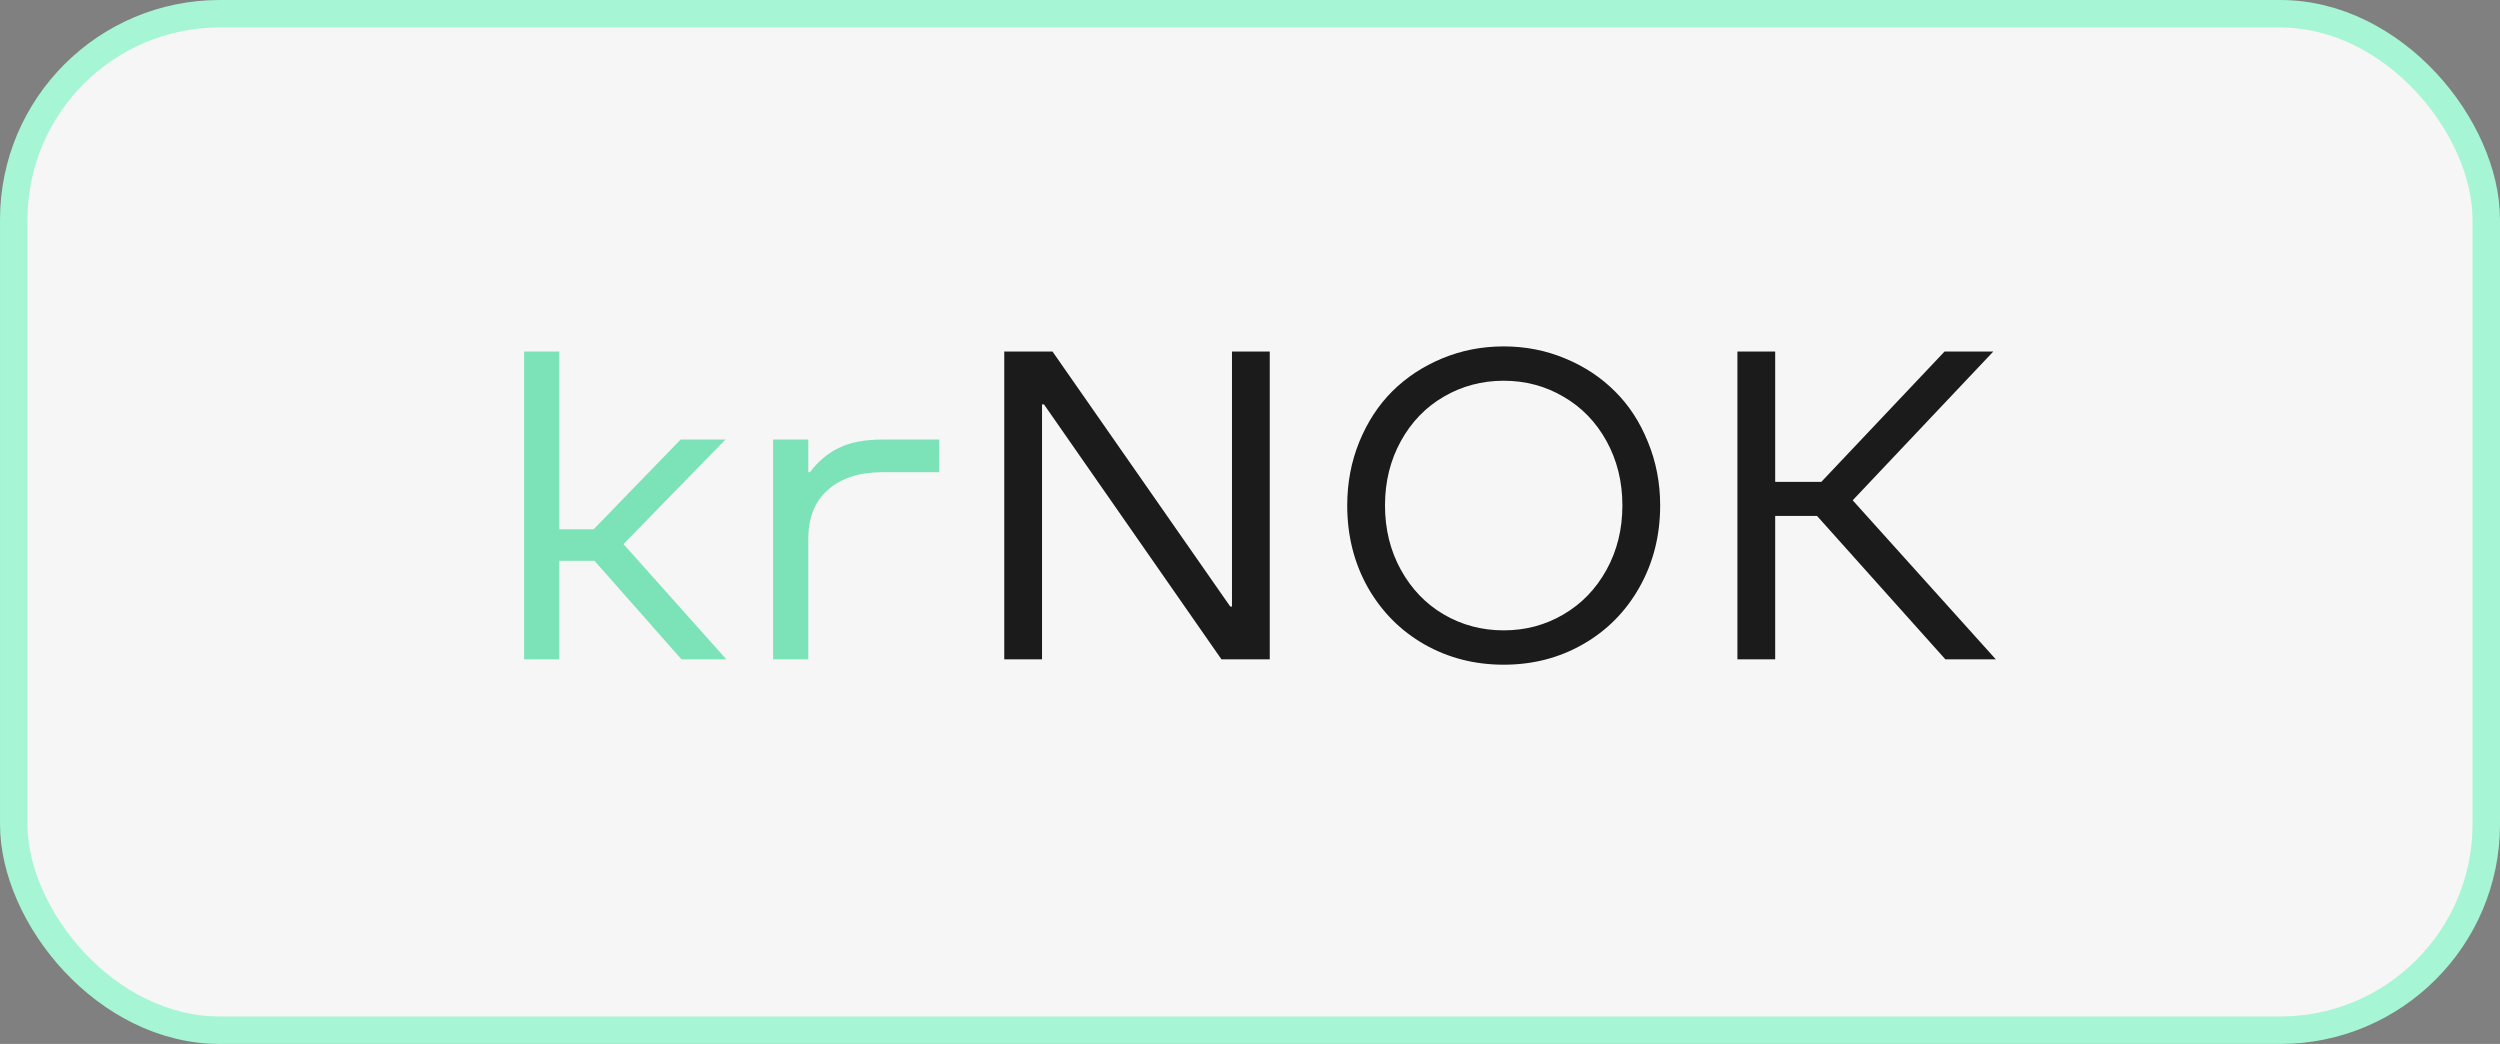 <svg width="91" height="38" viewBox="0 0 91 38" fill="none" xmlns="http://www.w3.org/2000/svg">
<rect x="0" y="0" width="91" height="38" fill="#808080" stroke="none"/>
<rect x="0.5" y="0.5" width="90" height="37" rx="7.5" fill="#F6F6F6"/>
<path d="M19.078 24V12.797H20.359V19.266H21.609L24.773 16H26.406L22.695 19.805L26.438 24H24.805L21.641 20.414H20.359V24H19.078ZM28.141 24V16H29.422V17.188H29.484C29.776 16.797 30.125 16.503 30.531 16.305C30.943 16.102 31.469 16 32.109 16H34.188V17.188H32.109C31.287 17.188 30.633 17.398 30.148 17.82C29.664 18.237 29.422 18.836 29.422 19.617V24H28.141Z" fill="#7CE2B8"/>
<path d="M46.219 12.797V24H44.461L38 14.719H37.93V24H36.555V12.797H38.312L44.781 22.078H44.844V12.797H46.219ZM57.617 23.453C56.753 23.948 55.792 24.195 54.734 24.195C53.677 24.195 52.714 23.948 51.844 23.453C50.979 22.958 50.294 22.268 49.789 21.383C49.289 20.492 49.039 19.497 49.039 18.398C49.039 17.576 49.185 16.805 49.477 16.086C49.773 15.362 50.175 14.747 50.68 14.242C51.19 13.737 51.794 13.338 52.492 13.047C53.195 12.755 53.943 12.609 54.734 12.609C55.526 12.609 56.271 12.755 56.969 13.047C57.672 13.338 58.276 13.737 58.781 14.242C59.292 14.747 59.693 15.362 59.984 16.086C60.281 16.805 60.43 17.576 60.43 18.398C60.43 19.497 60.177 20.492 59.672 21.383C59.172 22.268 58.487 22.958 57.617 23.453ZM52.555 22.367C53.216 22.753 53.943 22.945 54.734 22.945C55.526 22.945 56.25 22.753 56.906 22.367C57.568 21.982 58.091 21.44 58.477 20.742C58.862 20.044 59.055 19.263 59.055 18.398C59.055 17.534 58.862 16.753 58.477 16.055C58.091 15.357 57.568 14.818 56.906 14.438C56.25 14.052 55.526 13.859 54.734 13.859C53.943 13.859 53.216 14.052 52.555 14.438C51.898 14.818 51.378 15.357 50.992 16.055C50.607 16.753 50.414 17.534 50.414 18.398C50.414 19.263 50.607 20.044 50.992 20.742C51.378 21.44 51.898 21.982 52.555 22.367ZM63.242 24V12.797H64.617V17.539H66.297L70.781 12.797H72.555L67.438 18.211L72.648 24H70.812L66.141 18.781H64.617V24H63.242Z" fill="#1B1B1B"/>
<rect x="0.5" y="0.5" width="90" height="37" rx="7.5" stroke="#A6F5D4"/>
</svg>
